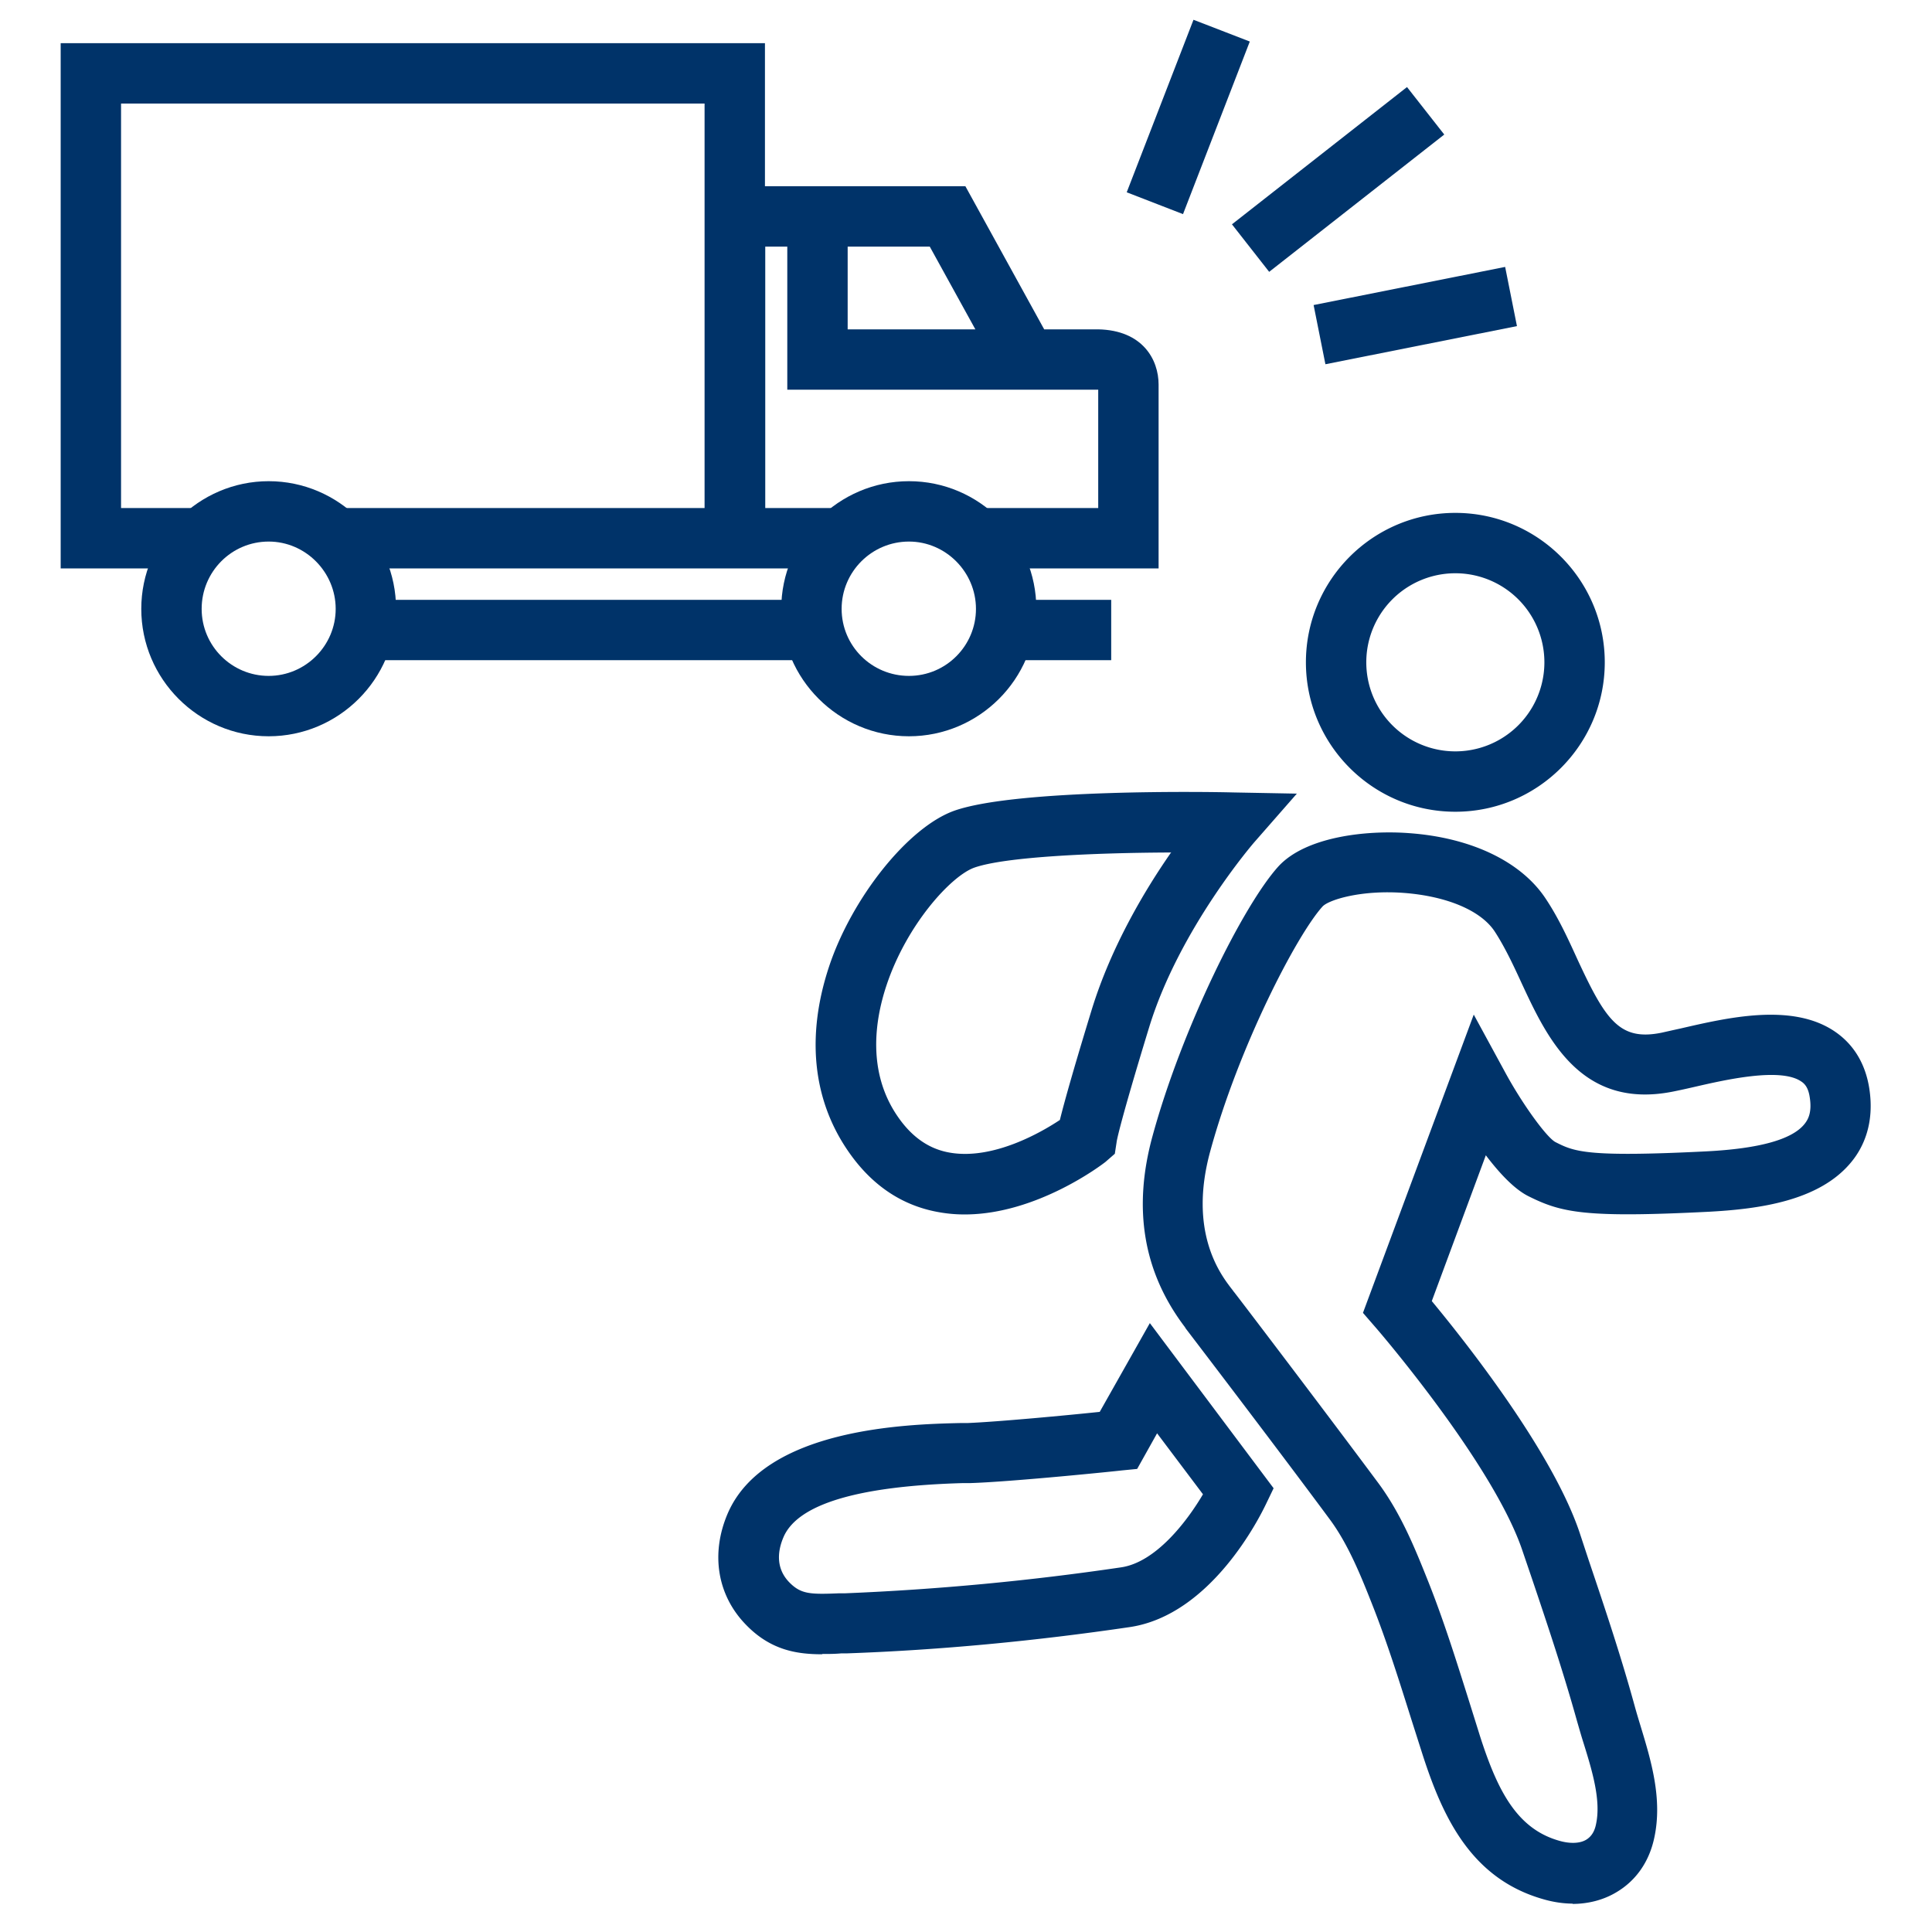<?xml version="1.0" encoding="UTF-8"?>
<svg xmlns="http://www.w3.org/2000/svg" viewBox="0 0 64 64"><g fill="#003369"><path d="M37.324 6.37L39.536.655l1.865.721-2.212 5.717zM40.81 7.431l5.799-4.547 1.234 1.573-5.8 4.548zM43.515 10.105l6.345-1.263.391 1.961-6.345 1.263z" style="fill: #003369;"/></g><path fill="#003369" d="M36.81 21.87h-3.47v-2h3.47v2zm-9.92 0H12.31v-2h14.57v2zm11.49-3.04h-5.82v-2h3.82v-3.92h-10.3V8.17h-.73v8.66h2.55v2H11.12v-2h12.22V3.43H4.01v13.4h2.66v2H2.01V1.43h23.33v4.74h6.64l2.61 4.74h1.79c1.47.03 2 1 2 1.83v6.09zm-10.3-7.92h4.23L30.8 8.17h-2.72v2.74z" style="fill: #003369;"/><path fill="#003369" d="M8.9 24.39c-2.33 0-4.22-1.9-4.22-4.22s1.9-4.23 4.22-4.23 4.22 1.9 4.22 4.23-1.9 4.22-4.22 4.22zm0-6.45c-1.23 0-2.22 1-2.22 2.23s1 2.22 2.22 2.22 2.22-1 2.22-2.22-1-2.23-2.22-2.23zM30.11 24.39c-2.33 0-4.23-1.9-4.23-4.22s1.9-4.23 4.23-4.23 4.22 1.9 4.22 4.23-1.9 4.22-4.22 4.22zm0-6.45c-1.23 0-2.23 1-2.23 2.23s1 2.22 2.23 2.22 2.22-1 2.22-2.22-1-2.23-2.22-2.23z" style="fill: #003369;"/><g fill="#003369"><path d="M48.21 26.89c-2.73 0-4.95-2.22-4.95-4.95s2.22-4.95 4.95-4.95 4.95 2.22 4.95 4.95-2.22 4.95-4.95 4.95zm0-7.9a2.949 2.949 0 1 0 0 5.9 2.949 2.949 0 1 0 0-5.9zM52.11 63.06c-.32 0-.66-.05-1-.15-2.37-.68-3.31-2.7-3.98-4.77l-.37-1.16c-.4-1.27-.81-2.58-1.3-3.82-.37-.94-.8-2.01-1.41-2.83-1.76-2.38-4.77-6.32-4.77-6.32l-.03-.05c-1.38-1.82-1.73-3.93-1.07-6.33.97-3.55 3-7.64 4.17-8.93.9-.98 2.9-1.21 4.34-1.1 2.05.15 3.69.94 4.5 2.15.43.64.75 1.34 1.06 2.02.94 2.03 1.4 2.72 2.79 2.44.18-.04.4-.09.63-.14 1.56-.36 3.7-.86 5.11.1.62.42 1.01 1.06 1.14 1.87.19 1.19-.21 1.99-.59 2.45-1.06 1.3-3.07 1.56-4.71 1.65-4.14.21-4.9.03-6-.52-.47-.24-.96-.77-1.4-1.35l-1.79 4.83c1.06 1.28 3.99 4.96 4.9 7.68l.3.91c.53 1.57 1.07 3.18 1.52 4.82.06.22.13.45.2.68.34 1.12.73 2.4.45 3.69-.17.8-.61 1.42-1.25 1.8-.43.26-.94.39-1.47.39zM40.88 42.8c.22.28 3.07 4.03 4.78 6.33.77 1.04 1.24 2.23 1.66 3.28.52 1.31.94 2.66 1.35 3.96l.36 1.15c.59 1.84 1.24 3.07 2.63 3.46.35.1.68.09.89-.04.16-.1.27-.26.32-.51.17-.78-.12-1.75-.41-2.68-.08-.25-.15-.5-.22-.74-.44-1.58-.97-3.17-1.49-4.71l-.31-.91c-.96-2.89-4.86-7.41-4.9-7.45l-.39-.45 3.67-9.88 1.05 1.93c.56 1.03 1.35 2.12 1.65 2.29.63.32 1.02.51 5.01.31 1.74-.09 2.84-.39 3.25-.91.11-.14.25-.37.17-.88-.05-.34-.18-.46-.29-.53-.7-.47-2.55-.04-3.55.19-.26.06-.49.11-.69.15-3.06.61-4.18-1.8-5-3.56-.28-.61-.57-1.23-.91-1.75-.46-.69-1.58-1.16-2.99-1.27-1.43-.11-2.51.23-2.71.45-.86.95-2.78 4.66-3.72 8.11-.73 2.67.34 4.07.69 4.53.04.05.07.09.09.12zM31.94 40.23c-.25 0-.5-.02-.75-.06-1.28-.2-2.33-.9-3.13-2.09-1.14-1.69-1.35-3.78-.6-6.05s2.62-4.64 4.17-5.18c2.08-.72 8.47-.62 9.19-.6l2.14.04-1.41 1.61s-2.48 2.86-3.48 6.12c-.97 3.17-1.08 3.78-1.08 3.81l-.06.39-.31.27c-.1.08-2.27 1.74-4.66 1.74zm6.84-11.99c-2.53.01-5.47.14-6.5.5-.77.27-2.25 1.89-2.92 3.92-.38 1.15-.63 2.84.36 4.3.48.71 1.07 1.12 1.79 1.23 1.41.22 2.97-.67 3.6-1.09.17-.69.53-1.94 1.06-3.67.64-2.07 1.75-3.94 2.63-5.2z" style="fill: #003369;"/><path d="M27.24 54.8c-.86 0-1.73-.14-2.55-1-.93-.97-1.15-2.33-.59-3.65 1.21-2.84 5.94-2.97 7.72-3.01h.23c1-.04 3.34-.26 4.38-.37l1.66-2.94 4.1 5.47-.26.54c-.18.37-1.79 3.66-4.51 4.06-3.13.46-6.27.76-9.36.87h-.19c-.21.02-.42.02-.64.02zm11.09-7.32l-.66 1.18-.51.05c-.15.02-3.67.38-5.04.42h-.24c-3.47.1-5.47.7-5.93 1.8-.17.4-.28.99.19 1.48.39.4.69.41 1.66.37h.2a86.8 86.8 0 0 0 9.14-.86c1.15-.17 2.18-1.52 2.71-2.42l-1.52-2.02z" style="fill: #003369;"/></g></svg>
